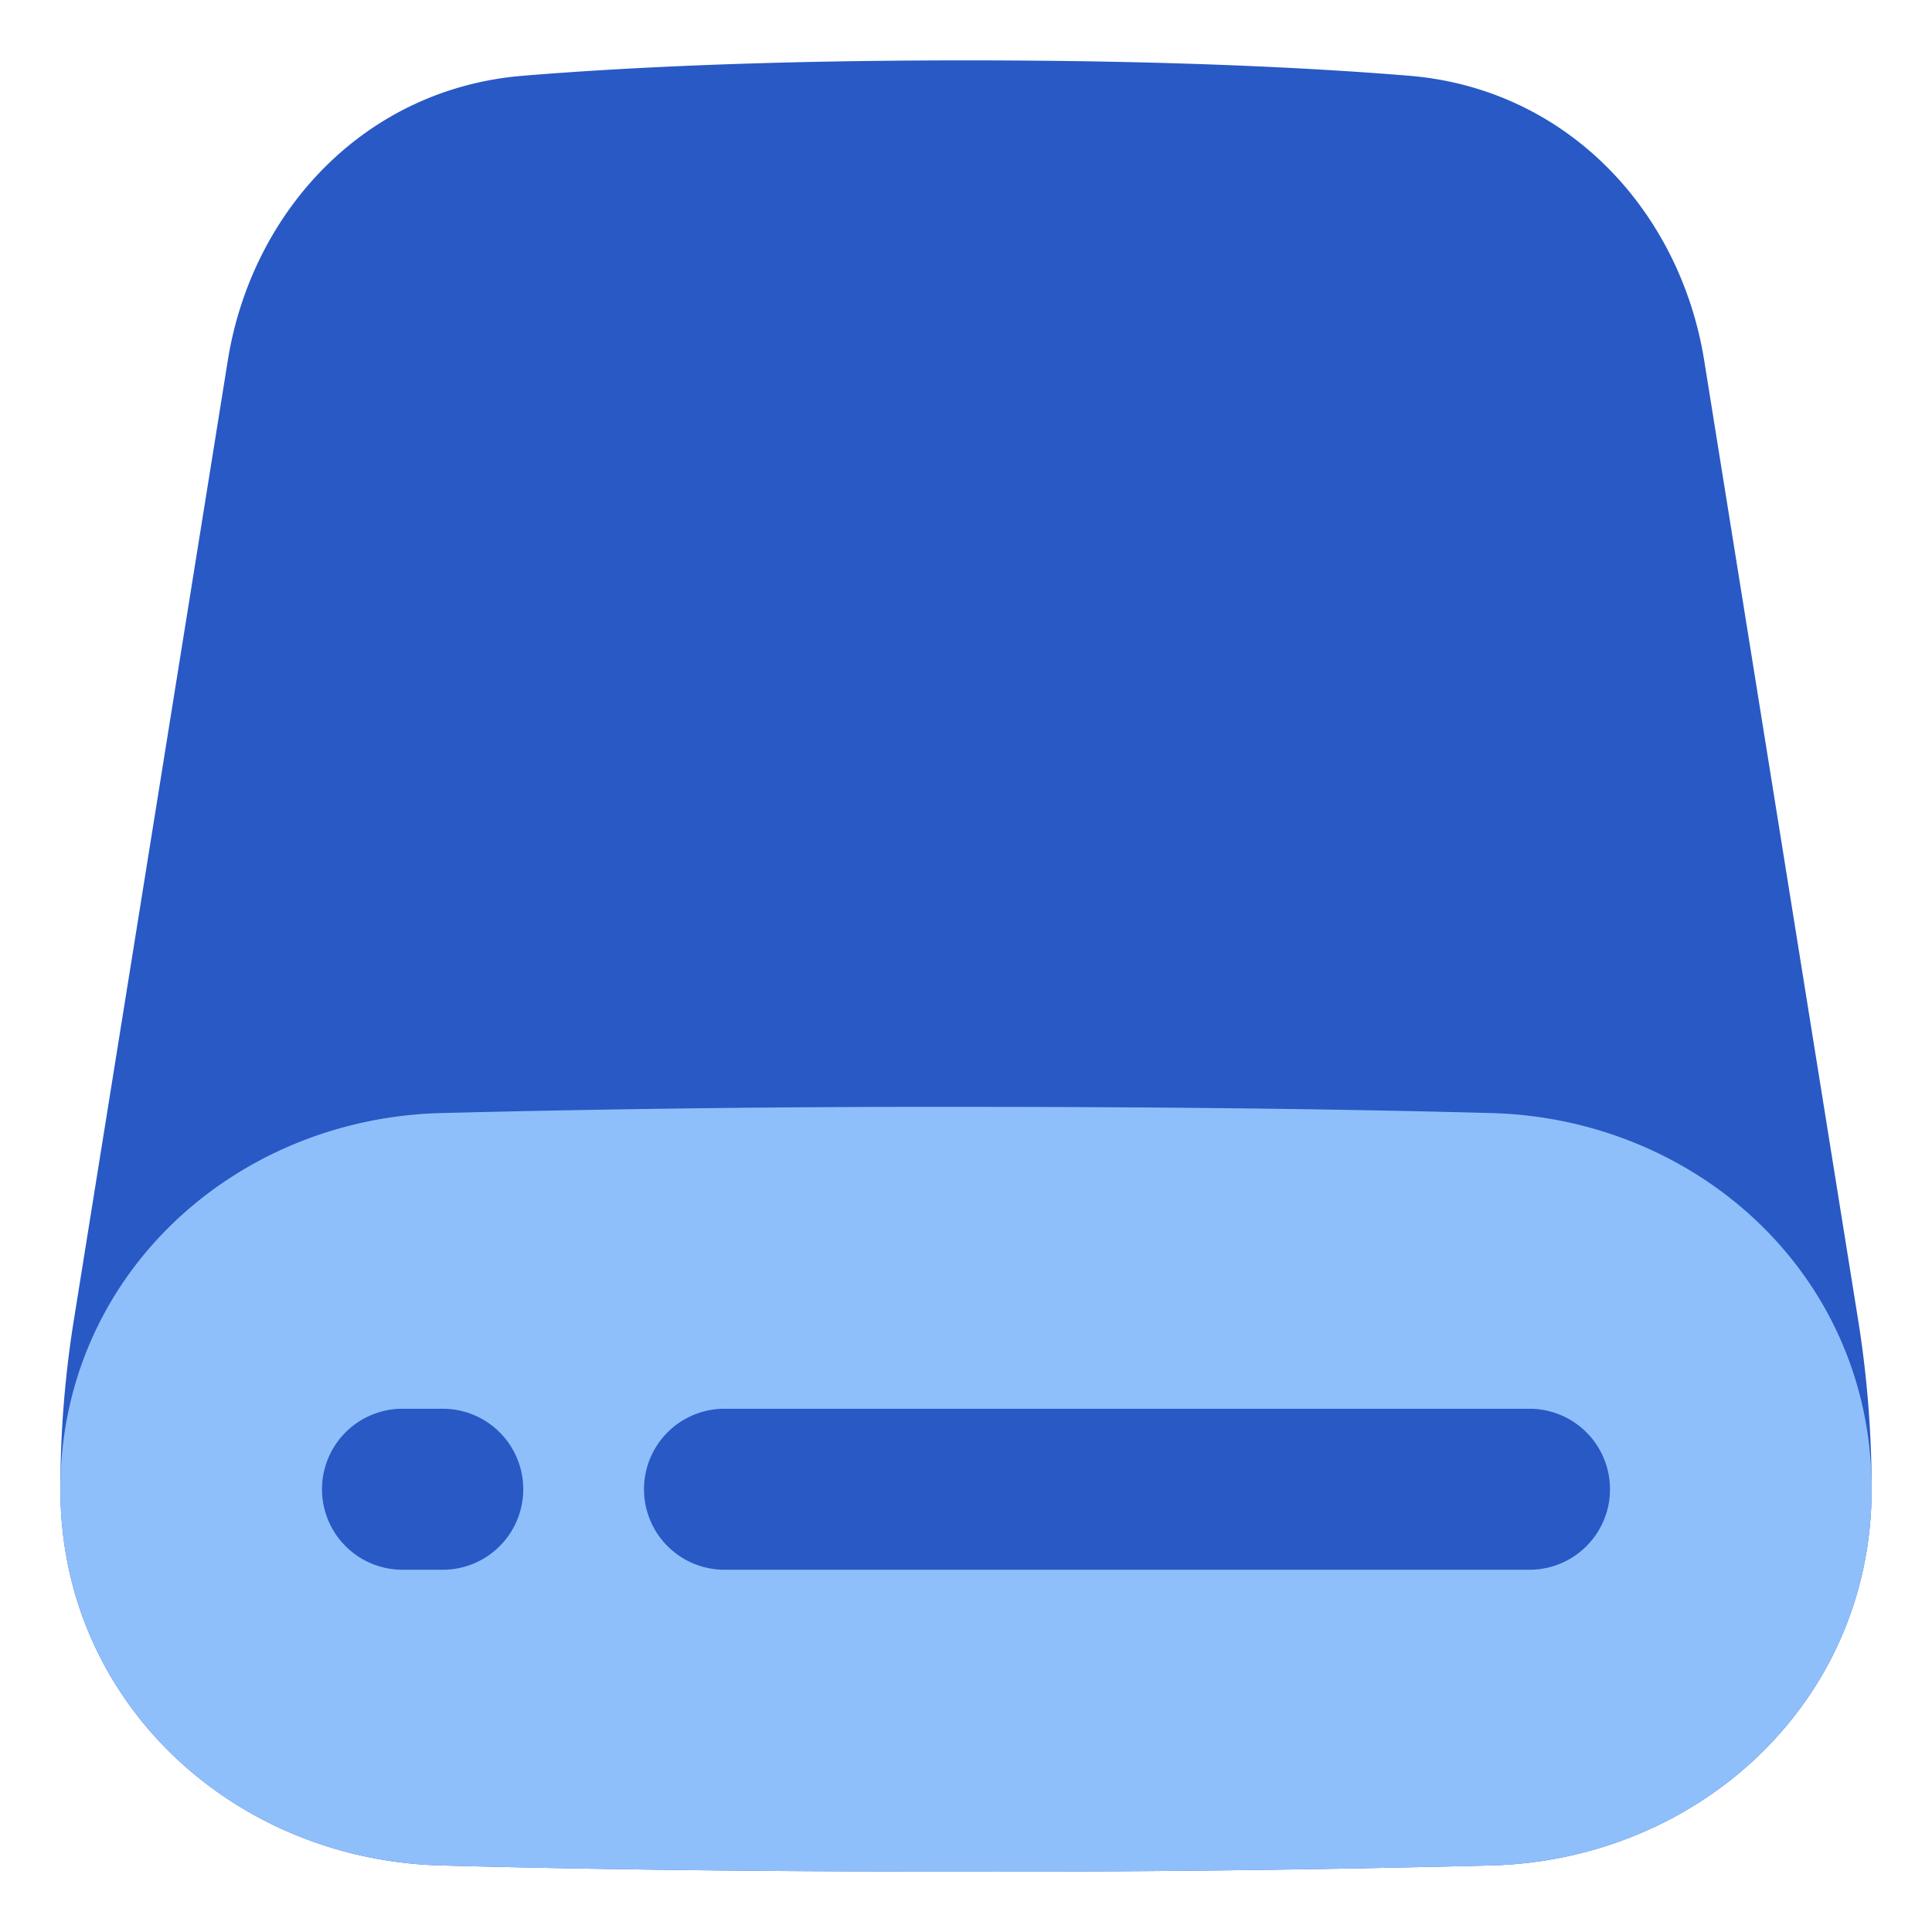 <svg xmlns="http://www.w3.org/2000/svg" fill="none" viewBox="0 0 48 48" id="Hard-Drive-2--Streamline-Plump">
  <desc>
    Hard Drive 2 Streamline Icon: https://streamlinehq.com
  </desc>
  <g id="hard-drive-2--disk-device-electronics-disc-drive-raid-storage">
    <path id="Union" fill="#2859c5" d="M12.992 1.882C15.542 1.673 19.125 1.5 24 1.5c4.875 0 8.457 0.173 11.008 0.382 3.93 0.322 6.738 3.366 7.333 7.077l3.823 23.829A26.59 26.59 0 0 1 46.5 37c0 5.303 -4.315 9.207 -9.443 9.346A484.63 484.63 0 0 1 24 46.5c-5.626 0 -9.9 -0.068 -13.057 -0.154C5.815 46.207 1.5 42.303 1.5 37c0 -1.41 0.112 -2.82 0.336 -4.212L5.659 8.959c0.595 -3.711 3.402 -6.755 7.333 -7.077Z" stroke-width="1"></path>
    <path id="Subtract" fill="#8fbffa" fill-rule="evenodd" d="M24 46.5c-5.626 0 -9.9 -0.068 -13.057 -0.154C5.815 46.207 1.5 42.303 1.5 37s4.315 -9.207 9.443 -9.346A484.63 484.63 0 0 1 24 27.5c5.626 0 9.9 0.068 13.057 0.154 5.128 0.139 9.443 4.043 9.443 9.346s-4.315 9.207 -9.443 9.346A484.63 484.63 0 0 1 24 46.5Z" clip-rule="evenodd" stroke-width="1"></path>
    <path id="Subtract_2" fill="#2859c5" fill-rule="evenodd" d="M16 37a2 2 0 0 1 2 -2h20a2 2 0 1 1 0 4H18a2 2 0 0 1 -2 -2Zm-6 -2a2 2 0 1 0 0 4h1a2 2 0 1 0 0 -4h-1Z" clip-rule="evenodd" stroke-width="1"></path>
  </g>
</svg>
